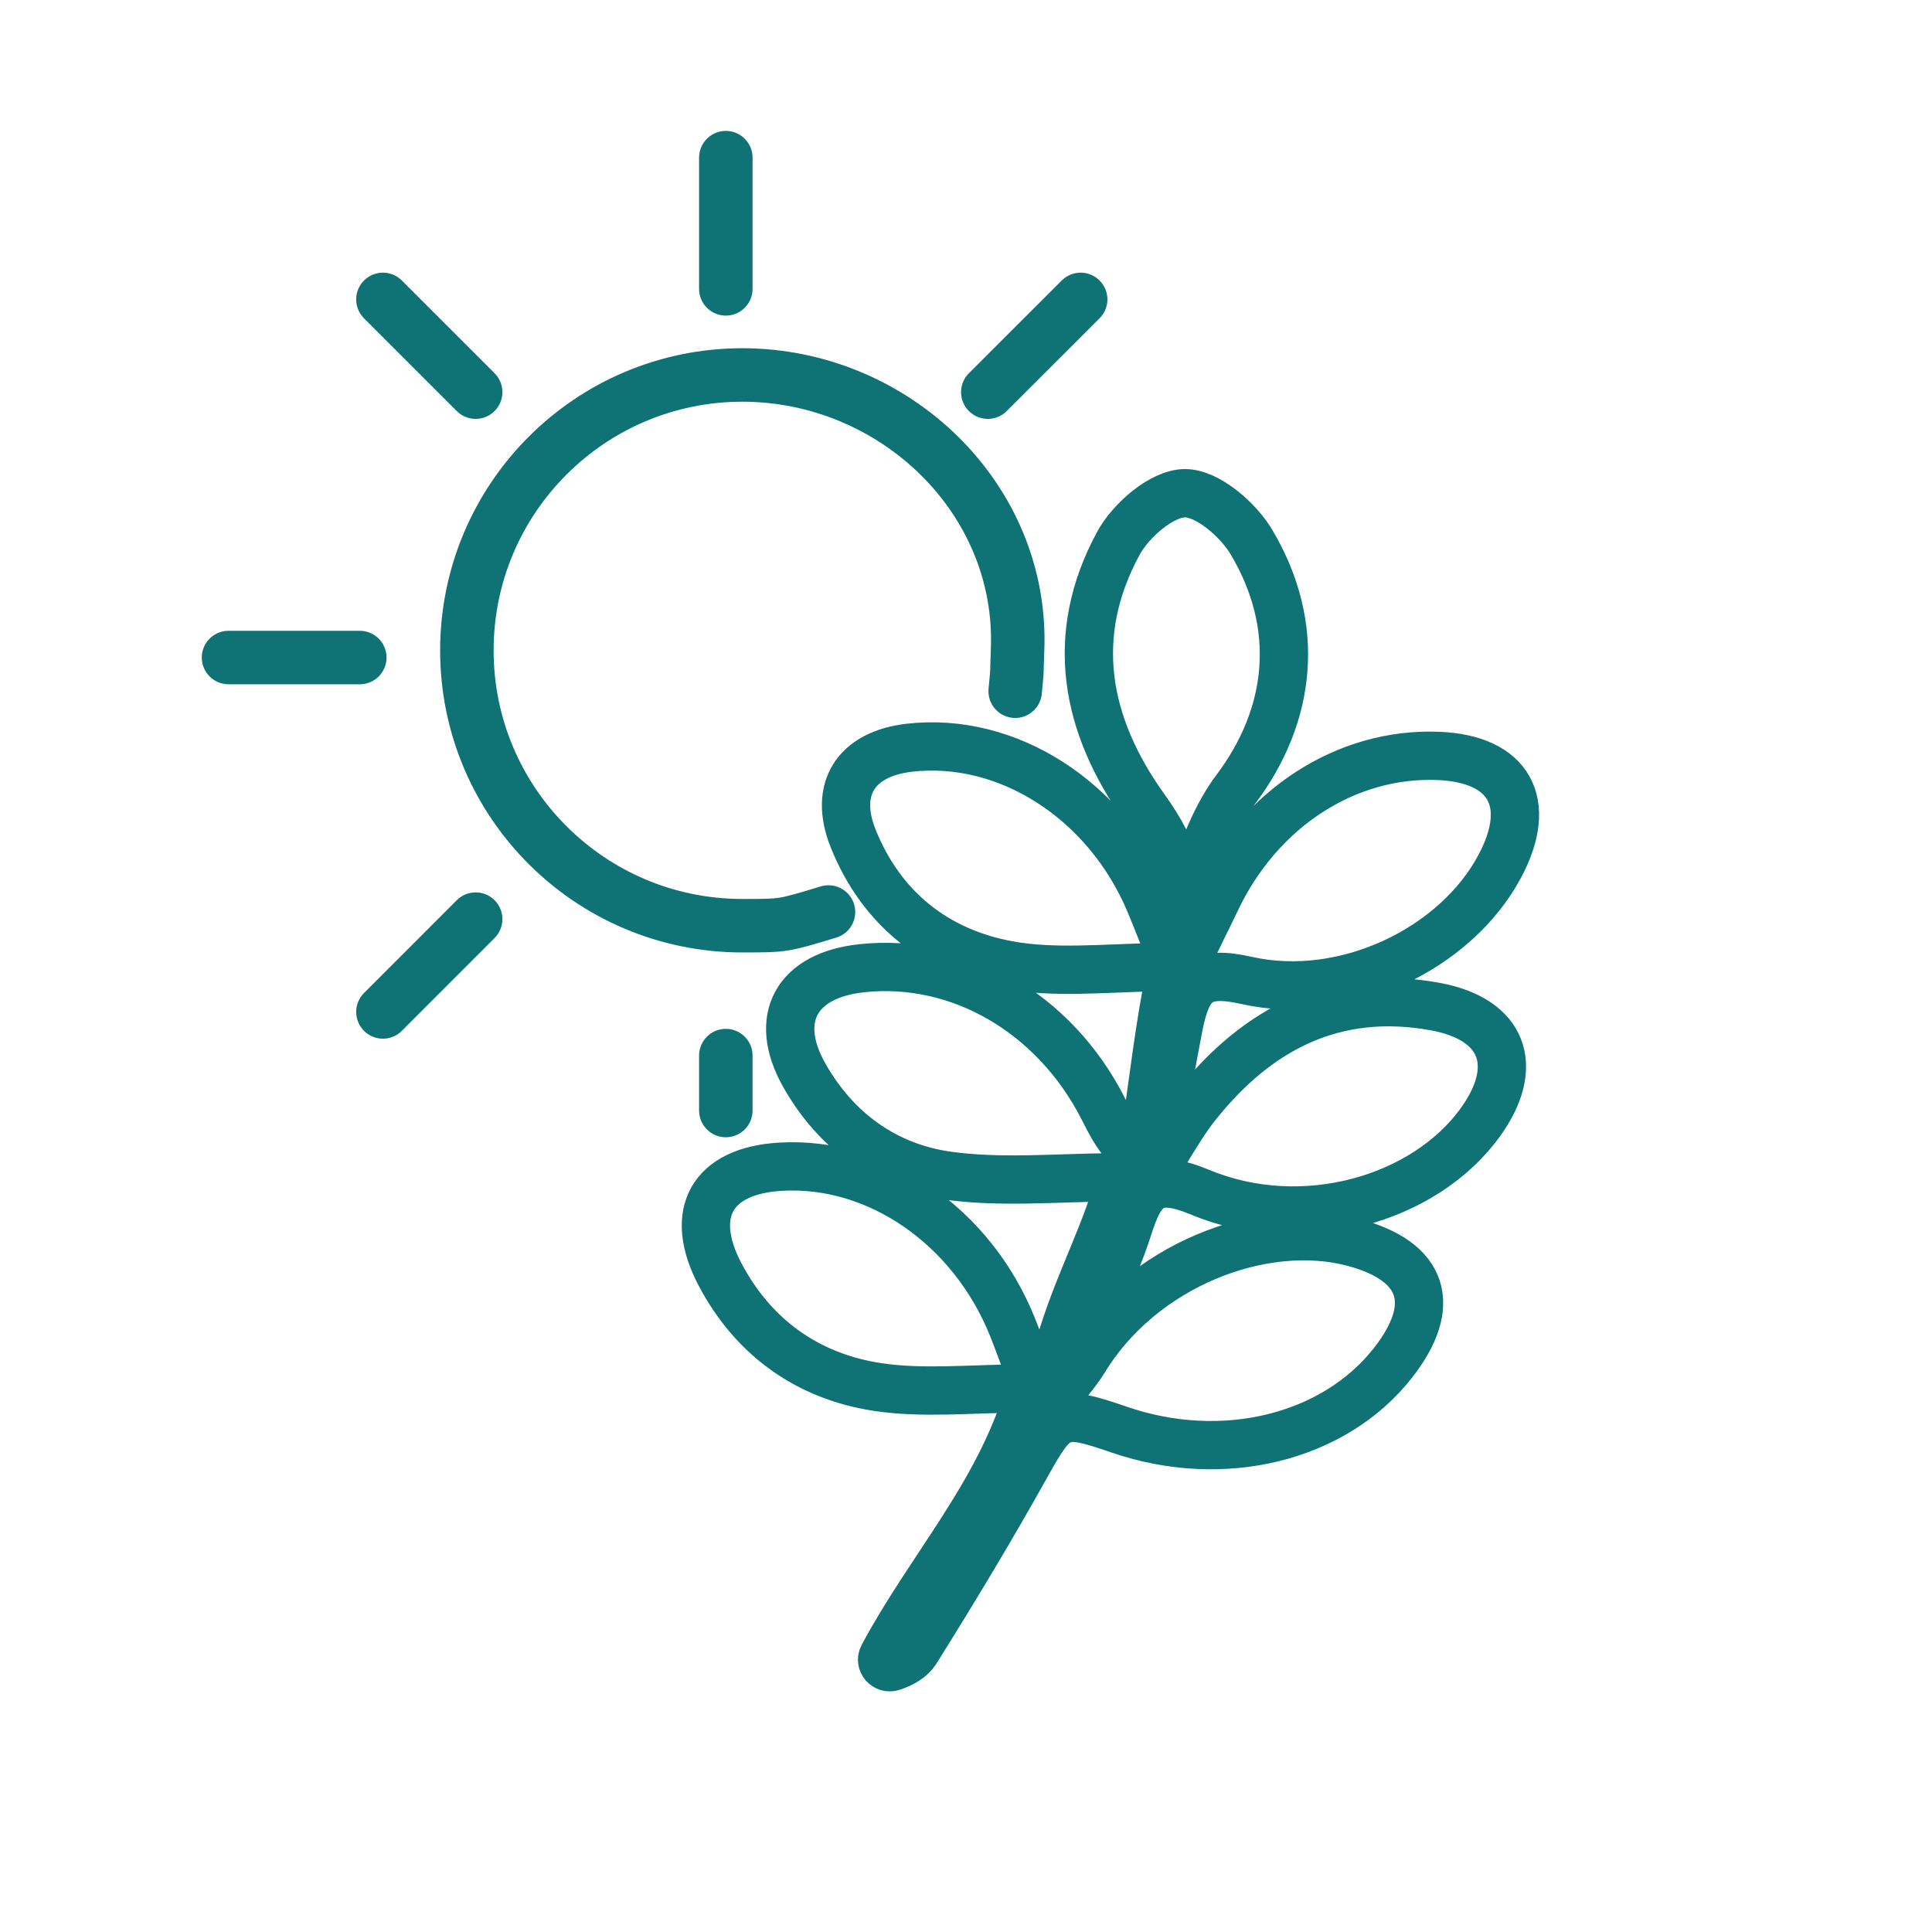 <svg width="35" height="35" viewBox="0 0 35 35" fill="none" xmlns="http://www.w3.org/2000/svg">
<path d="M18.391 12.522C18.439 12.012 18.413 12.316 18.434 11.783C18.549 9.031 16.202 6.793 13.448 6.793C10.694 6.793 8.458 9.028 8.458 11.783C8.458 14.539 10.693 16.77 13.448 16.77C14.21 16.77 14.186 16.77 15.009 16.522" stroke="#0F7275" stroke-width="0.969" stroke-miterlimit="10" stroke-linecap="round"/>
<path d="M13.149 2.856V5.233" stroke="#0F7275" stroke-width="0.969" stroke-miterlimit="10" stroke-linecap="round"/>
<path d="M6.518 11.912H4.14" stroke="#0F7275" stroke-width="0.969" stroke-miterlimit="10" stroke-linecap="round"/>
<path d="M17.895 7.104L19.577 5.424" stroke="#0F7275" stroke-width="0.969" stroke-miterlimit="10" stroke-linecap="round"/>
<path d="M6.937 18.332L8.617 16.651" stroke="#0F7275" stroke-width="0.969" stroke-miterlimit="10" stroke-linecap="round"/>
<path d="M6.937 5.424L8.617 7.104" stroke="#0F7275" stroke-width="0.969" stroke-miterlimit="10" stroke-linecap="round"/>
<path d="M19.137 24.6C19.064 24.875 18.644 24.841 18.546 24.575C18.474 24.38 18.41 24.212 18.344 24.045C17.612 22.218 15.903 21.035 14.144 21.136C12.898 21.206 12.458 21.976 13.045 23.089C13.652 24.239 14.642 24.936 15.897 25.127C16.712 25.25 17.561 25.16 18.521 25.152C18.594 25.152 18.649 25.222 18.627 25.291C18.075 27.099 16.842 28.421 15.996 30.004C15.938 30.112 16.045 30.234 16.161 30.197C16.347 30.136 16.507 30.043 16.594 29.905C17.282 28.806 17.952 27.694 18.584 26.562C19.134 25.579 19.2 25.528 20.269 25.897C22.146 26.546 24.169 26.053 25.237 24.687C26.056 23.639 25.797 22.848 24.524 22.509C22.873 22.069 20.671 22.927 19.634 24.648C19.543 24.799 19.112 25.365 18.972 25.415C18.886 25.445 19.464 24.744 19.488 24.657C19.761 23.693 20.128 23.206 20.436 22.245C20.674 21.496 20.891 21.245 21.743 21.599C23.59 22.368 25.817 21.737 26.828 20.317C27.551 19.302 27.228 18.46 26 18.235C24.191 17.905 22.788 18.625 21.682 20.012C21.476 20.269 21.306 20.556 21.088 20.908C21.036 20.993 20.905 20.94 20.926 20.843C21.1 20.014 21.213 19.304 21.351 18.599C21.513 17.775 21.751 17.575 22.586 17.762C24.361 18.159 26.37 17.196 27.171 15.691C27.786 14.537 27.343 13.745 26.055 13.694C24.382 13.627 22.809 14.651 22.023 16.323C21.922 16.54 21.647 17.081 21.543 17.32C21.506 17.405 21.317 17.722 21.324 17.63C21.398 16.594 21.758 15.136 22.389 14.298C23.399 12.953 23.578 11.349 22.674 9.825C22.429 9.41 21.87 8.93 21.461 8.935C21.047 8.94 20.485 9.426 20.258 9.847C19.354 11.517 19.661 13.135 20.733 14.634C21.354 15.501 21.395 15.936 21.274 16.904C21.261 17.014 21.099 17.024 21.059 16.92C20.979 16.715 20.904 16.526 20.824 16.337C20.041 14.489 18.25 13.342 16.472 13.546C15.508 13.658 15.097 14.289 15.454 15.185C15.966 16.467 16.971 17.253 18.283 17.486C19.101 17.633 19.96 17.541 20.96 17.521C21.133 17.518 21.179 17.761 21.145 17.93C20.948 18.927 20.833 20.18 20.646 21.12C20.626 21.22 20.511 20.871 20.441 20.794C20.214 20.552 20.101 20.309 19.978 20.07C19.098 18.35 17.373 17.352 15.615 17.54C14.427 17.665 13.993 18.451 14.566 19.471C15.139 20.492 16.046 21.142 17.17 21.298C18.113 21.429 19.085 21.339 20.128 21.328C20.228 21.328 20.248 21.554 20.217 21.649C19.883 22.682 19.446 23.443 19.135 24.6H19.137Z" stroke="#0F7275" stroke-width="0.875" stroke-miterlimit="10" stroke-linecap="round"/>
<path d="M13.149 20.118V19.123" stroke="#0F7275" stroke-width="0.969" stroke-miterlimit="10" stroke-linecap="round"/>
</svg>
